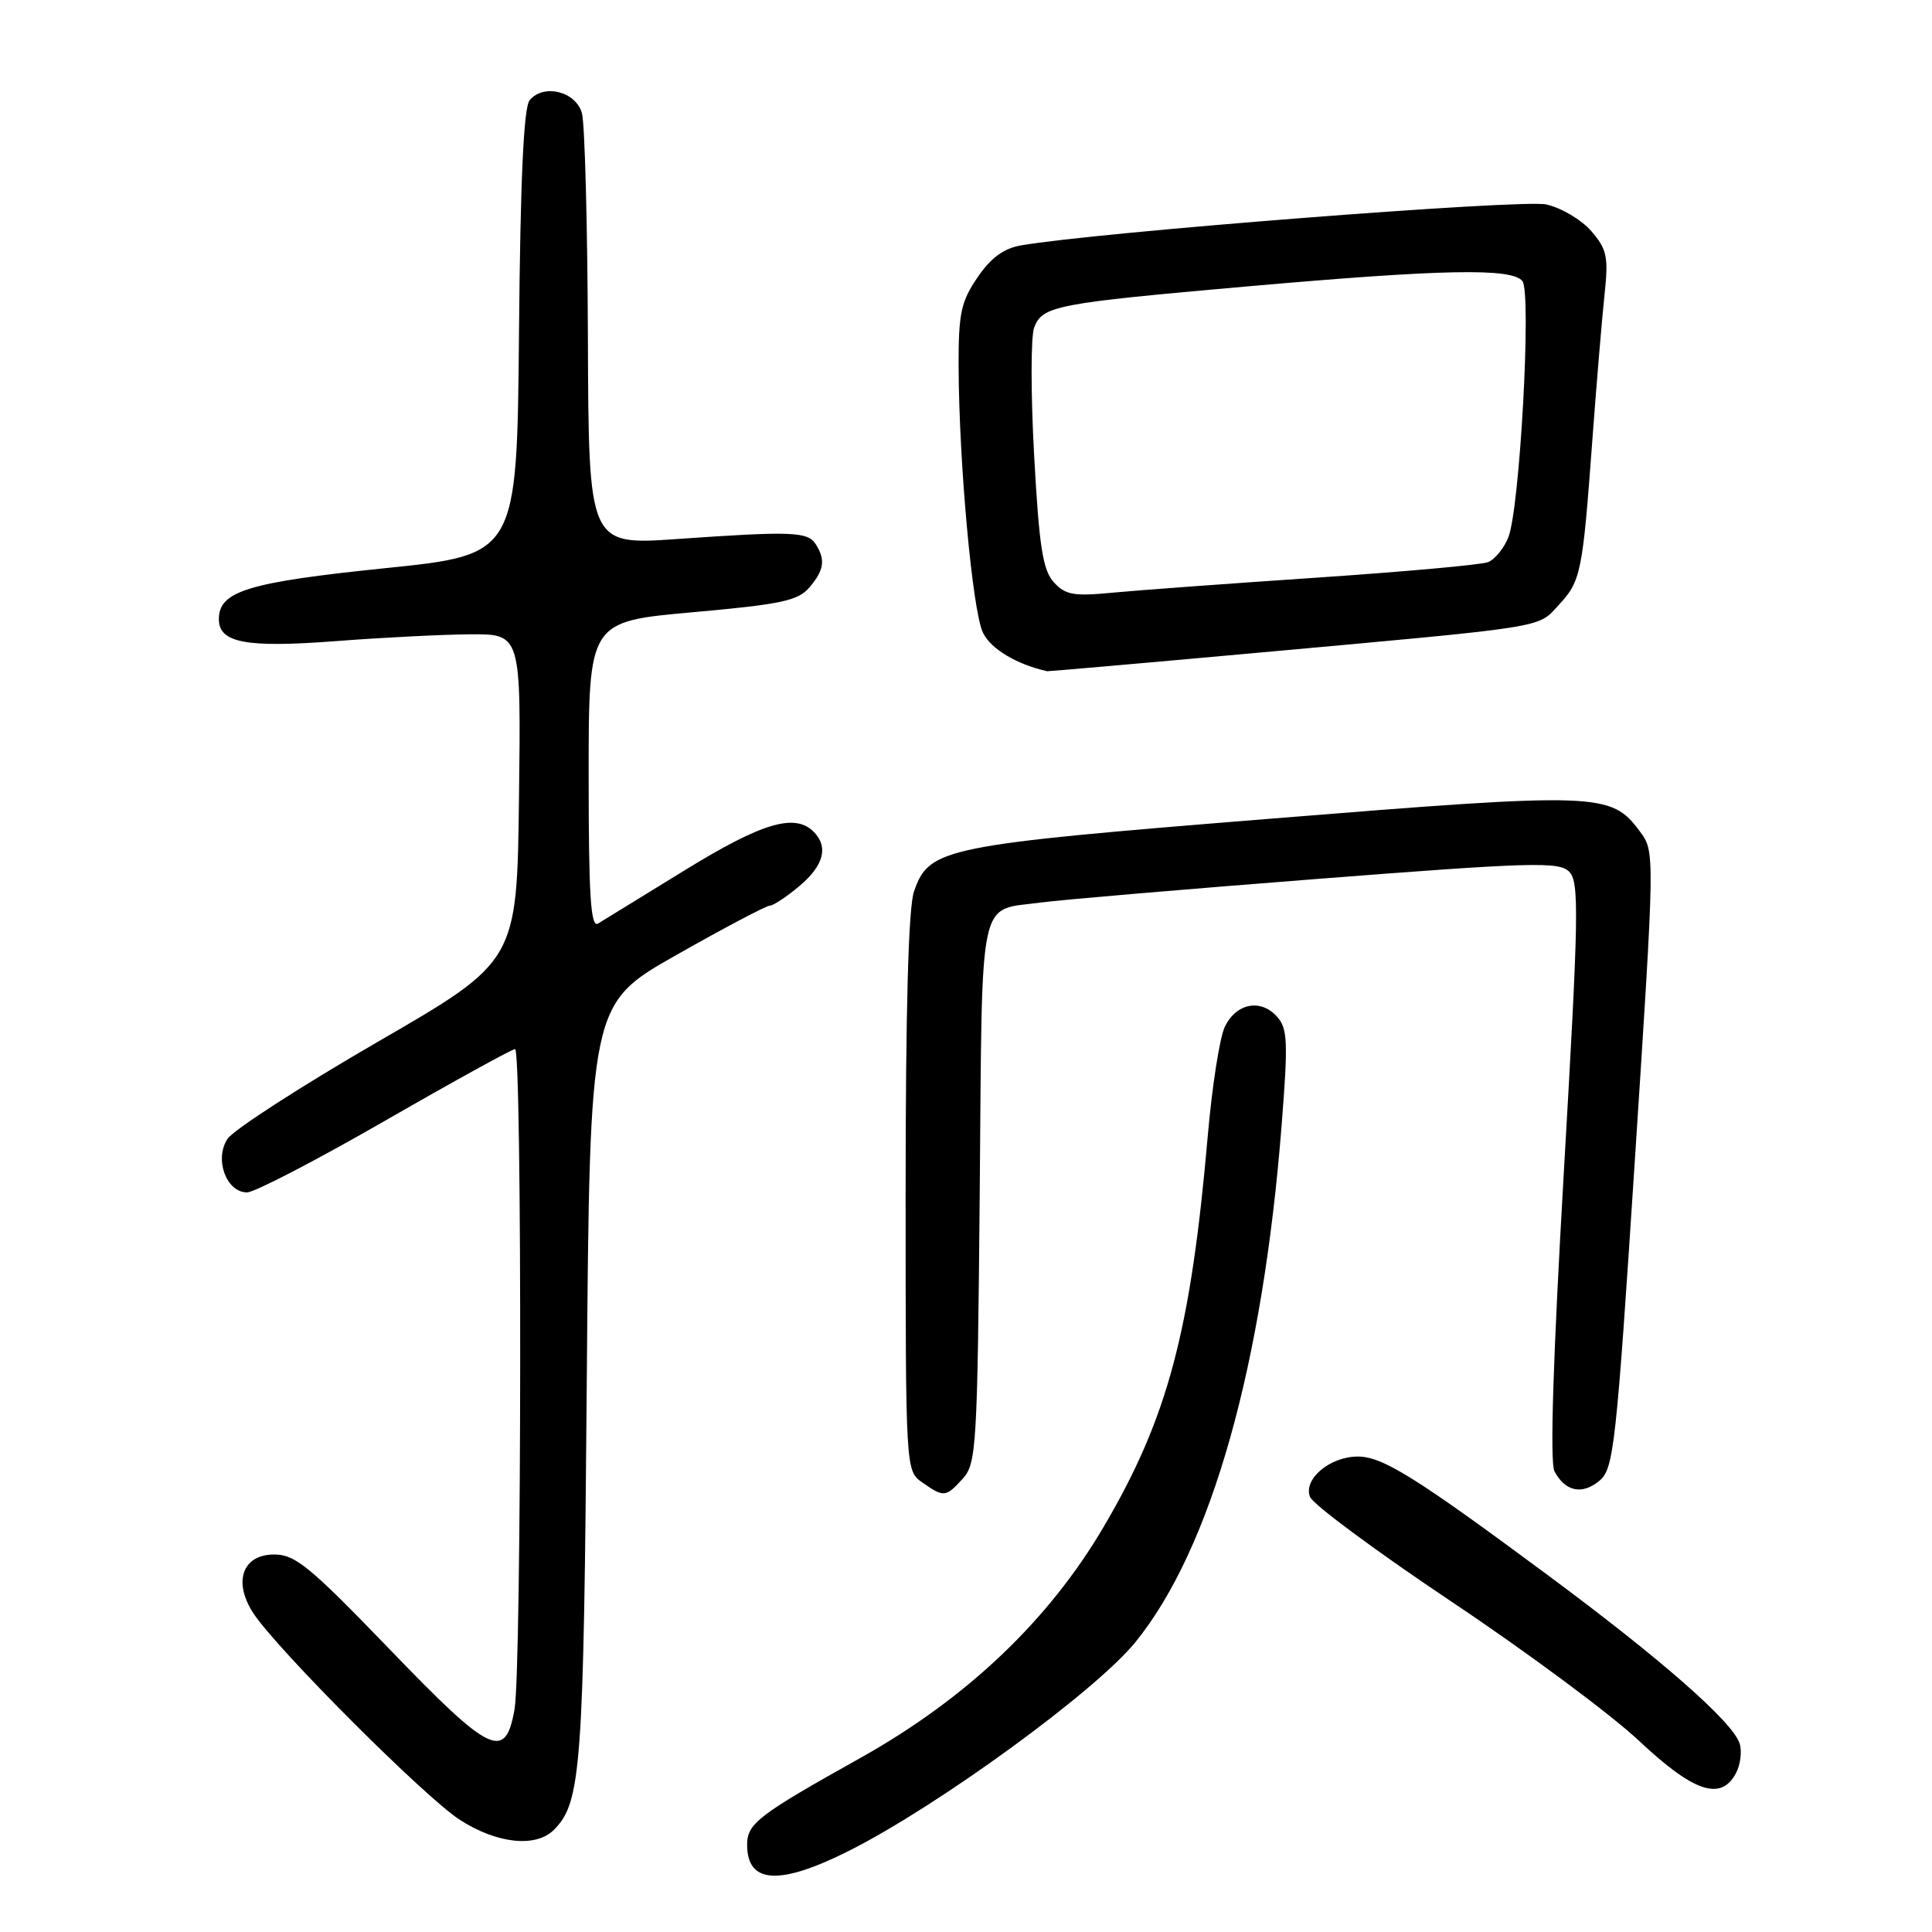 <?xml version="1.0" encoding="UTF-8" standalone="no"?>
<!DOCTYPE svg PUBLIC "-//W3C//DTD SVG 1.1//EN" "http://www.w3.org/Graphics/SVG/1.1/DTD/svg11.dtd" >
<svg xmlns="http://www.w3.org/2000/svg" xmlns:xlink="http://www.w3.org/1999/xlink" version="1.1" viewBox="0 0 256 256">
 <g >
 <path fill="currentColor"
d=" M 112.50 245.24 C 124.29 239.31 145.16 224.11 150.45 217.59 C 160.48 205.23 167.33 181.00 169.83 149.00 C 170.69 138.04 170.62 136.28 169.21 134.71 C 167.05 132.29 163.79 132.93 162.29 136.07 C 161.61 137.49 160.60 144.01 160.03 150.57 C 157.78 176.42 154.74 187.87 146.25 202.30 C 138.95 214.73 128.08 225.06 114.00 232.94 C 100.42 240.53 99.00 241.63 99.00 244.45 C 99.00 249.63 103.28 249.88 112.50 245.24 Z  M 73.39 242.47 C 77.01 238.84 77.34 234.44 77.75 183.27 C 78.15 133.03 78.15 133.03 89.66 126.52 C 95.99 122.93 101.55 120.00 102.01 120.00 C 102.47 120.00 104.23 118.83 105.92 117.41 C 109.16 114.69 109.81 112.21 107.80 110.20 C 105.32 107.72 100.93 109.03 90.74 115.31 C 85.11 118.78 79.94 121.95 79.25 122.37 C 78.27 122.96 78.00 118.78 78.00 102.74 C 78.00 82.36 78.00 82.36 91.75 81.13 C 103.50 80.08 105.75 79.60 107.25 77.84 C 109.20 75.55 109.40 74.17 108.09 72.11 C 107.03 70.44 104.96 70.36 89.75 71.42 C 78.00 72.24 78.00 72.24 77.90 44.87 C 77.85 29.82 77.49 16.38 77.11 15.00 C 76.31 12.11 72.03 11.05 70.18 13.28 C 69.39 14.24 68.95 23.76 68.77 44.08 C 68.50 73.50 68.50 73.50 51.01 75.29 C 32.83 77.16 29.00 78.33 29.00 82.05 C 29.00 85.19 32.61 85.86 44.54 84.95 C 50.57 84.48 58.55 84.08 62.27 84.05 C 69.04 84.00 69.04 84.00 68.77 105.69 C 68.50 127.38 68.50 127.38 50.05 138.05 C 39.90 143.93 30.94 149.71 30.15 150.90 C 28.37 153.58 29.98 158.00 32.74 158.00 C 33.71 158.00 41.94 153.73 51.01 148.51 C 60.08 143.29 67.84 139.02 68.25 139.01 C 69.20 139.00 69.13 221.11 68.18 226.49 C 66.96 233.38 65.04 232.46 51.66 218.57 C 40.97 207.49 39.11 205.96 36.27 205.98 C 32.12 206.01 30.86 209.61 33.57 213.76 C 36.70 218.54 56.32 238.18 60.95 241.15 C 65.87 244.31 71.00 244.85 73.39 242.47 Z  M 230.02 234.96 C 230.62 233.84 230.84 232.07 230.51 231.02 C 229.60 228.17 220.15 219.87 205.02 208.66 C 187.60 195.75 183.20 193.00 179.92 193.00 C 176.22 193.00 172.67 195.99 173.58 198.34 C 173.96 199.34 182.40 205.58 192.32 212.22 C 202.25 218.85 213.42 227.14 217.15 230.64 C 224.43 237.48 228.03 238.69 230.02 234.96 Z  M 127.60 195.90 C 129.38 193.92 129.52 191.54 129.82 157.90 C 130.17 117.61 129.51 120.75 138.00 119.58 C 140.47 119.24 156.88 117.84 174.46 116.47 C 202.97 114.25 206.58 114.15 207.92 115.50 C 209.27 116.84 209.20 121.11 207.23 155.09 C 205.78 180.10 205.35 193.79 205.98 194.97 C 207.42 197.65 209.65 198.11 211.94 196.20 C 213.83 194.61 214.15 191.74 216.63 153.68 C 219.29 112.86 219.29 112.86 217.30 110.18 C 213.46 105.01 212.02 104.96 168.50 108.47 C 124.90 111.98 123.12 112.34 121.11 118.12 C 120.37 120.22 120.00 133.74 120.00 158.09 C 120.00 194.89 120.00 194.89 122.22 196.44 C 125.07 198.44 125.32 198.41 127.60 195.90 Z  M 166.25 86.53 C 205.40 82.98 203.69 83.25 206.49 80.22 C 209.48 77.01 209.69 75.99 210.98 58.50 C 211.55 50.80 212.29 41.99 212.62 38.93 C 213.14 34.04 212.93 33.03 210.86 30.63 C 209.56 29.13 206.88 27.53 204.89 27.09 C 201.70 26.37 145.20 30.78 135.26 32.52 C 132.98 32.92 131.26 34.19 129.51 36.78 C 127.34 39.96 127.00 41.55 127.02 48.48 C 127.06 61.27 128.85 80.91 130.24 83.82 C 131.27 85.98 134.69 88.03 138.75 88.94 C 138.89 88.97 151.27 87.89 166.25 86.53 Z  M 139.63 77.14 C 138.17 75.53 137.69 72.40 137.03 60.37 C 136.58 52.23 136.58 44.60 137.03 43.41 C 138.13 40.52 139.80 40.20 165.38 37.94 C 191.30 35.66 200.35 35.49 201.73 37.25 C 202.95 38.81 201.39 67.31 199.87 71.18 C 199.29 72.65 198.07 74.14 197.16 74.49 C 196.25 74.84 186.05 75.76 174.50 76.54 C 162.95 77.32 150.78 78.21 147.46 78.53 C 142.26 79.03 141.16 78.84 139.63 77.14 Z "/>
</g>
</svg>